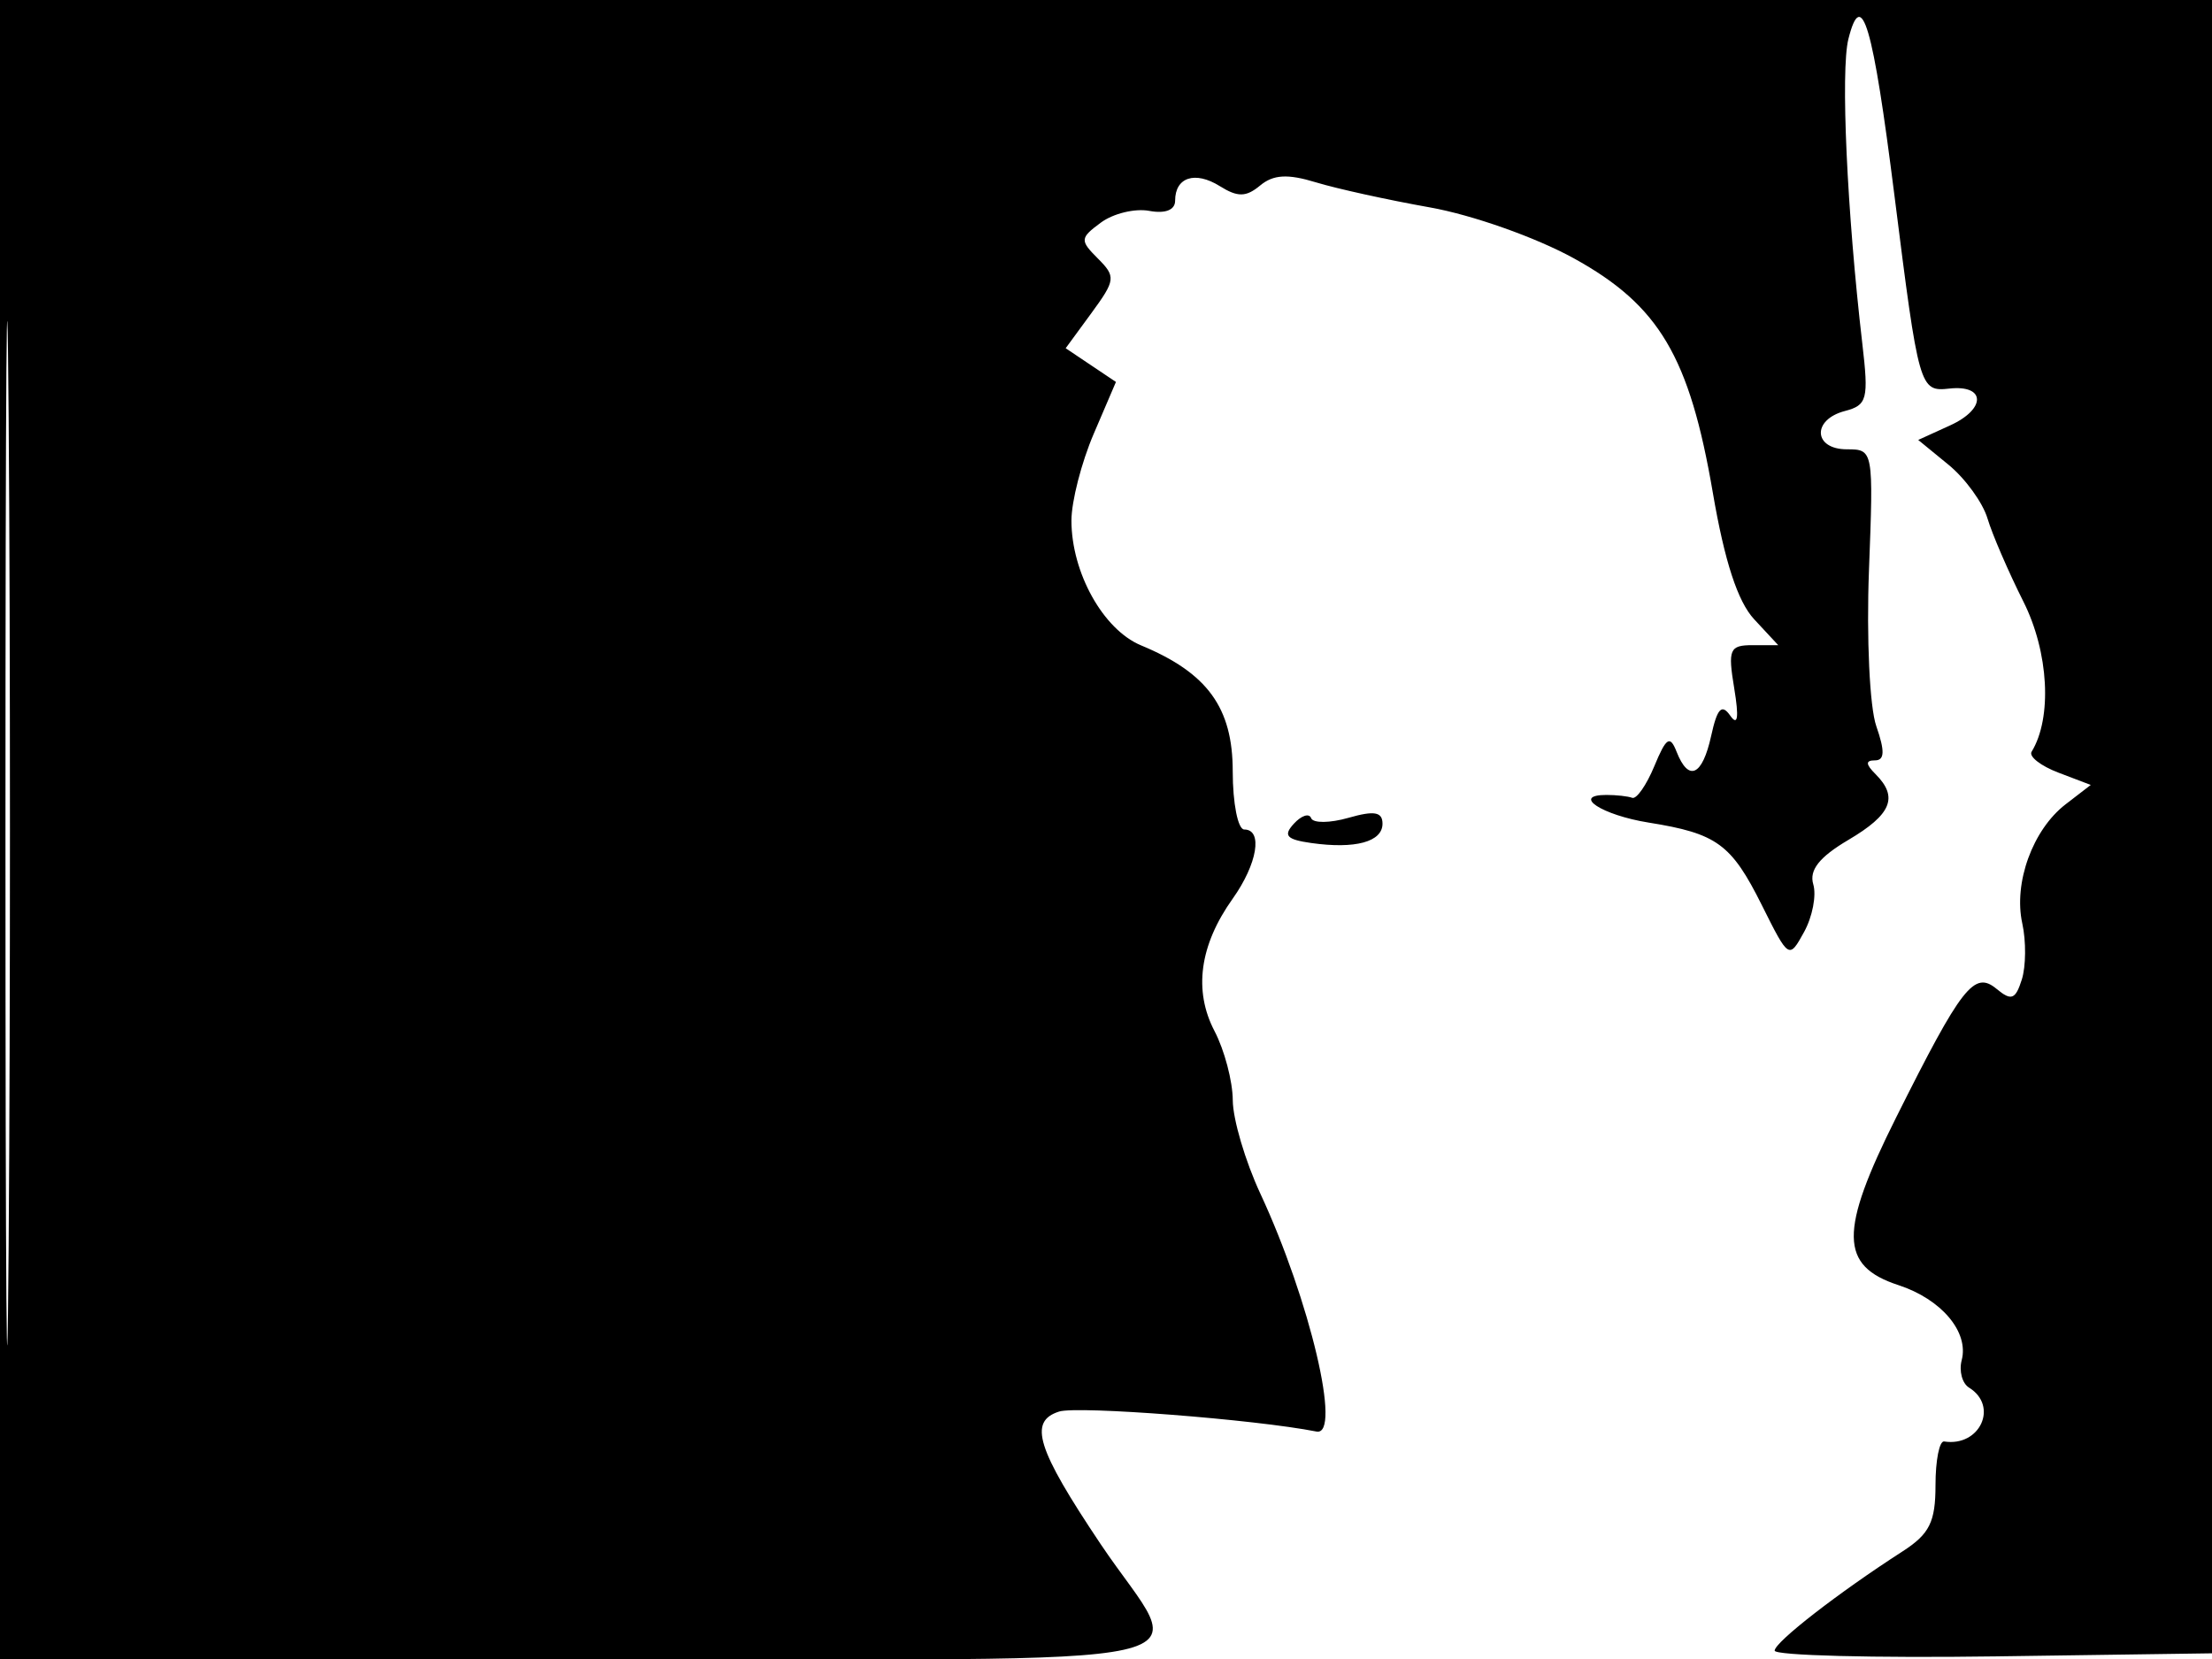 <svg xmlns="http://www.w3.org/2000/svg" width="192" height="144" viewBox="0 0 192 144" version="1.1">
	<path d="M 0 72 L 0 144 50.607 144 C 108.384 144, 103.016 145.195, 95.517 134 C 89.987 125.745, 89.246 123.374, 91.929 122.522 C 93.547 122.009, 108.955 123.205, 114.270 124.257 C 116.494 124.697, 113.695 112.836, 109.397 103.605 C 108.089 100.797, 107.012 97.150, 107.004 95.500 C 106.995 93.850, 106.283 91.150, 105.421 89.500 C 103.583 85.982, 104.122 82.042, 106.992 78.011 C 109.138 74.997, 109.641 72, 108 72 C 107.450 72, 107 69.729, 107 66.952 C 107 61.423, 104.803 58.404, 99.043 56.018 C 95.764 54.659, 93 49.704, 93 45.182 C 93 43.523, 93.869 40.138, 94.932 37.659 L 96.863 33.153 94.682 31.690 L 92.500 30.226 94.737 27.171 C 96.832 24.310, 96.867 24.010, 95.293 22.436 C 93.720 20.863, 93.736 20.665, 95.557 19.320 C 96.625 18.530, 98.513 18.072, 99.750 18.303 C 101.146 18.563, 102 18.229, 102 17.420 C 102 15.381, 103.733 14.816, 105.878 16.156 C 107.433 17.127, 108.156 17.116, 109.380 16.100 C 110.525 15.149, 111.770 15.078, 114.211 15.824 C 116.020 16.377, 120.473 17.356, 124.106 18.001 C 127.794 18.655, 133.314 20.607, 136.606 22.421 C 144.015 26.504, 146.651 30.952, 148.675 42.780 C 149.691 48.718, 150.834 52.218, 152.258 53.750 L 154.349 56 152.129 56 C 150.121 56, 149.968 56.357, 150.530 59.750 C 150.951 62.297, 150.840 63.056, 150.184 62.117 C 149.446 61.062, 149.054 61.476, 148.529 63.867 C 147.763 67.354, 146.569 67.904, 145.526 65.250 C 144.953 63.792, 144.631 64.001, 143.595 66.500 C 142.911 68.150, 142.048 69.388, 141.676 69.250 C 141.304 69.112, 140.298 69, 139.441 69 C 136.368 69, 139.038 70.750, 143.103 71.400 C 149.028 72.348, 150.274 73.256, 152.922 78.558 C 155.269 83.258, 155.286 83.269, 156.596 80.890 C 157.320 79.575, 157.678 77.715, 157.390 76.755 C 157.022 75.524, 157.918 74.391, 160.434 72.906 C 164.176 70.699, 164.798 69.198, 162.800 67.200 C 161.927 66.327, 161.913 66, 162.748 66 C 163.587 66, 163.617 65.200, 162.860 63.027 C 162.285 61.378, 162.002 55.366, 162.224 49.527 C 162.623 39.076, 162.609 39, 160.313 39 C 157.396 39, 157.257 36.428, 160.133 35.676 C 162.077 35.167, 162.211 34.649, 161.646 29.809 C 160.316 18.406, 159.754 6.115, 160.439 3.388 C 161.591 -1.201, 162.562 2.103, 164.440 17 C 166.552 33.757, 166.624 34.009, 169.200 33.728 C 172.362 33.382, 172.412 35.491, 169.276 36.921 L 166.500 38.187 169.133 40.343 C 170.581 41.530, 172.102 43.625, 172.513 45 C 172.923 46.375, 174.326 49.622, 175.629 52.217 C 177.835 56.605, 178.146 62.309, 176.341 65.252 C 176.087 65.665, 177.139 66.483, 178.678 67.068 L 181.477 68.132 179.290 69.816 C 176.438 72.012, 174.760 76.629, 175.533 80.151 C 175.872 81.693, 175.853 83.889, 175.490 85.030 C 174.941 86.761, 174.579 86.895, 173.308 85.840 C 171.360 84.224, 170.288 85.593, 164.581 97 C 159.628 106.899, 159.669 109.874, 164.783 111.548 C 168.514 112.769, 170.914 115.614, 170.275 118.058 C 170.028 119.002, 170.315 120.077, 170.913 120.446 C 173.503 122.047, 171.854 125.609, 168.750 125.118 C 168.338 125.053, 168 126.759, 168 128.908 C 168 132.111, 167.484 133.148, 165.141 134.658 C 159.571 138.247, 154.075 142.510, 154.038 143.272 C 154.017 143.696, 162.662 143.921, 173.250 143.772 L 192.500 143.500 192.757 71.750 L 193.013 0 96.507 0 L 0 0 0 72 M 0.474 72.500 C 0.474 112.100, 0.598 128.154, 0.750 108.176 C 0.901 88.198, 0.901 55.798, 0.750 36.176 C 0.598 16.554, 0.474 32.900, 0.474 72.500 M 112.309 71.494 C 111.360 72.526, 111.666 72.868, 113.809 73.172 C 117.631 73.714, 120 73.073, 120 71.496 C 120 70.470, 119.283 70.345, 117.055 70.984 C 115.435 71.449, 113.972 71.462, 113.805 71.013 C 113.637 70.564, 112.964 70.781, 112.309 71.494" stroke="none" fill="black" fill-rule="evenodd"/>
</svg>